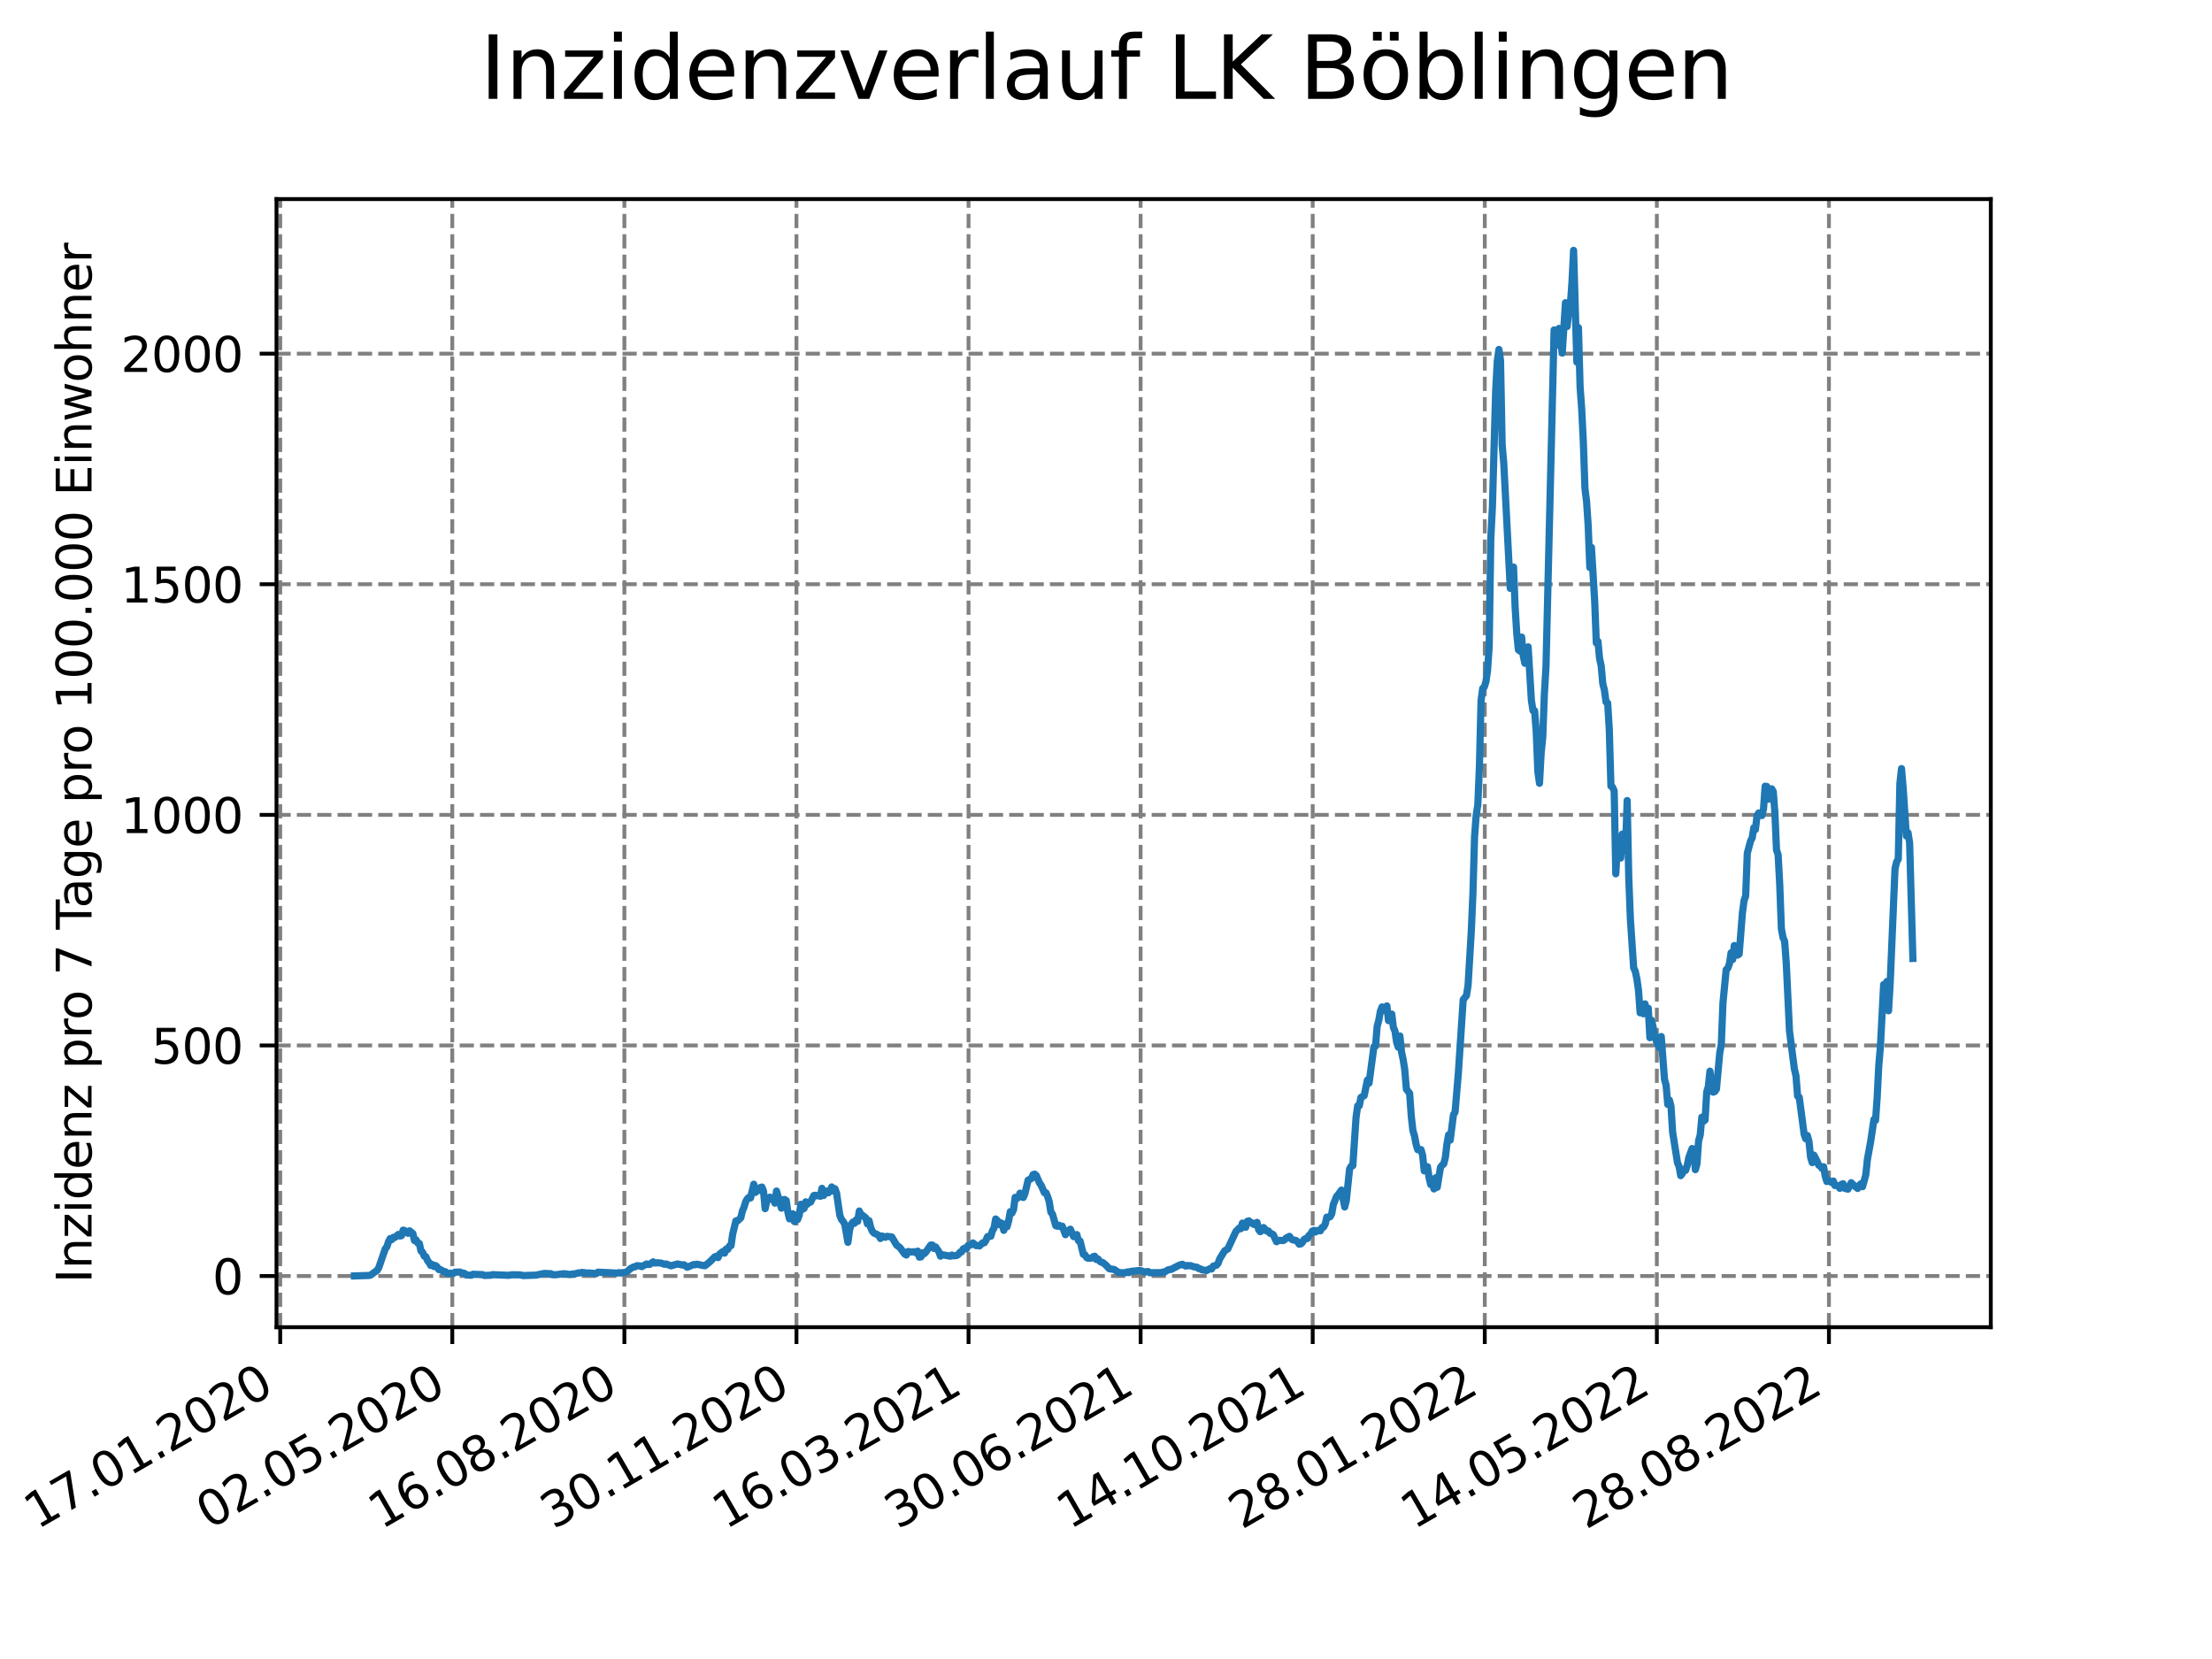 <?xml version="1.0" encoding="utf-8" standalone="no"?>
<!DOCTYPE svg PUBLIC "-//W3C//DTD SVG 1.1//EN"
  "http://www.w3.org/Graphics/SVG/1.1/DTD/svg11.dtd">
<svg xmlns:xlink="http://www.w3.org/1999/xlink" width="460.8pt" height="345.6pt" viewBox="0 0 460.8 345.6" xmlns="http://www.w3.org/2000/svg" version="1.1">
 <defs>
  <style type="text/css">*{stroke-linejoin: round; stroke-linecap: butt}</style>
 </defs>
 <g id="figure_1">
  <g id="patch_1">
   <path d="M 0 345.6 
L 460.8 345.6 
L 460.8 0 
L 0 0 
z
" style="fill: #ffffff"/>
  </g>
  <g id="axes_1">
   <g id="patch_2">
    <path d="M 57.6 276.48 
L 414.72 276.48 
L 414.72 41.472 
L 57.6 41.472 
z
" style="fill: #ffffff"/>
   </g>
   <g id="matplotlib.axis_1">
    <g id="xtick_1">
     <g id="line2d_1">
      <path d="M 58.375 276.48 
L 58.375 41.472 
" clip-path="url(#p93c8b8e166)" style="fill: none; stroke-dasharray: 2.96,1.28; stroke-dashoffset: 0; stroke: #808080; stroke-width: 0.8"/>
     </g>
     <g id="line2d_2">
      <defs>
       <path id="me9dc8cacf8" d="M 0 0 
L 0 3.5 
" style="stroke: #000000; stroke-width: 0.8"/>
      </defs>
      <g>
       <use xlink:href="#me9dc8cacf8" x="58.375" y="276.48" style="stroke: #000000; stroke-width: 0.8"/>
      </g>
     </g>
     <g id="text_1">
      <!-- 17.01.2020 -->
      <g transform="translate(7.75 318.689) rotate(-30) scale(0.1 -0.1)">
       <defs>
        <path id="DejaVuSans-31" d="M 794 531 
L 1825 531 
L 1825 4091 
L 703 3866 
L 703 4441 
L 1819 4666 
L 2450 4666 
L 2450 531 
L 3481 531 
L 3481 0 
L 794 0 
L 794 531 
z
" transform="scale(0.016)"/>
        <path id="DejaVuSans-37" d="M 525 4666 
L 3525 4666 
L 3525 4397 
L 1831 0 
L 1172 0 
L 2766 4134 
L 525 4134 
L 525 4666 
z
" transform="scale(0.016)"/>
        <path id="DejaVuSans-2e" d="M 684 794 
L 1344 794 
L 1344 0 
L 684 0 
L 684 794 
z
" transform="scale(0.016)"/>
        <path id="DejaVuSans-30" d="M 2034 4250 
Q 1547 4250 1301 3770 
Q 1056 3291 1056 2328 
Q 1056 1369 1301 889 
Q 1547 409 2034 409 
Q 2525 409 2770 889 
Q 3016 1369 3016 2328 
Q 3016 3291 2770 3770 
Q 2525 4250 2034 4250 
z
M 2034 4750 
Q 2819 4750 3233 4129 
Q 3647 3509 3647 2328 
Q 3647 1150 3233 529 
Q 2819 -91 2034 -91 
Q 1250 -91 836 529 
Q 422 1150 422 2328 
Q 422 3509 836 4129 
Q 1250 4750 2034 4750 
z
" transform="scale(0.016)"/>
        <path id="DejaVuSans-32" d="M 1228 531 
L 3431 531 
L 3431 0 
L 469 0 
L 469 531 
Q 828 903 1448 1529 
Q 2069 2156 2228 2338 
Q 2531 2678 2651 2914 
Q 2772 3150 2772 3378 
Q 2772 3750 2511 3984 
Q 2250 4219 1831 4219 
Q 1534 4219 1204 4116 
Q 875 4013 500 3803 
L 500 4441 
Q 881 4594 1212 4672 
Q 1544 4750 1819 4750 
Q 2544 4750 2975 4387 
Q 3406 4025 3406 3419 
Q 3406 3131 3298 2873 
Q 3191 2616 2906 2266 
Q 2828 2175 2409 1742 
Q 1991 1309 1228 531 
z
" transform="scale(0.016)"/>
       </defs>
       <use xlink:href="#DejaVuSans-31"/>
       <use xlink:href="#DejaVuSans-37" x="63.623"/>
       <use xlink:href="#DejaVuSans-2e" x="127.246"/>
       <use xlink:href="#DejaVuSans-30" x="159.033"/>
       <use xlink:href="#DejaVuSans-31" x="222.656"/>
       <use xlink:href="#DejaVuSans-2e" x="286.279"/>
       <use xlink:href="#DejaVuSans-32" x="318.066"/>
       <use xlink:href="#DejaVuSans-30" x="381.689"/>
       <use xlink:href="#DejaVuSans-32" x="445.312"/>
       <use xlink:href="#DejaVuSans-30" x="508.936"/>
      </g>
     </g>
    </g>
    <g id="xtick_2">
     <g id="line2d_3">
      <path d="M 94.222 276.48 
L 94.222 41.472 
" clip-path="url(#p93c8b8e166)" style="fill: none; stroke-dasharray: 2.96,1.28; stroke-dashoffset: 0; stroke: #808080; stroke-width: 0.8"/>
     </g>
     <g id="line2d_4">
      <g>
       <use xlink:href="#me9dc8cacf8" x="94.222" y="276.48" style="stroke: #000000; stroke-width: 0.8"/>
      </g>
     </g>
     <g id="text_2">
      <!-- 02.05.2020 -->
      <g transform="translate(43.597 318.689) rotate(-30) scale(0.1 -0.1)">
       <defs>
        <path id="DejaVuSans-35" d="M 691 4666 
L 3169 4666 
L 3169 4134 
L 1269 4134 
L 1269 2991 
Q 1406 3038 1543 3061 
Q 1681 3084 1819 3084 
Q 2600 3084 3056 2656 
Q 3513 2228 3513 1497 
Q 3513 744 3044 326 
Q 2575 -91 1722 -91 
Q 1428 -91 1123 -41 
Q 819 9 494 109 
L 494 744 
Q 775 591 1075 516 
Q 1375 441 1709 441 
Q 2250 441 2565 725 
Q 2881 1009 2881 1497 
Q 2881 1984 2565 2268 
Q 2250 2553 1709 2553 
Q 1456 2553 1204 2497 
Q 953 2441 691 2322 
L 691 4666 
z
" transform="scale(0.016)"/>
       </defs>
       <use xlink:href="#DejaVuSans-30"/>
       <use xlink:href="#DejaVuSans-32" x="63.623"/>
       <use xlink:href="#DejaVuSans-2e" x="127.246"/>
       <use xlink:href="#DejaVuSans-30" x="159.033"/>
       <use xlink:href="#DejaVuSans-35" x="222.656"/>
       <use xlink:href="#DejaVuSans-2e" x="286.279"/>
       <use xlink:href="#DejaVuSans-32" x="318.066"/>
       <use xlink:href="#DejaVuSans-30" x="381.689"/>
       <use xlink:href="#DejaVuSans-32" x="445.312"/>
       <use xlink:href="#DejaVuSans-30" x="508.936"/>
      </g>
     </g>
    </g>
    <g id="xtick_3">
     <g id="line2d_5">
      <path d="M 130.07 276.48 
L 130.07 41.472 
" clip-path="url(#p93c8b8e166)" style="fill: none; stroke-dasharray: 2.96,1.28; stroke-dashoffset: 0; stroke: #808080; stroke-width: 0.8"/>
     </g>
     <g id="line2d_6">
      <g>
       <use xlink:href="#me9dc8cacf8" x="130.07" y="276.48" style="stroke: #000000; stroke-width: 0.8"/>
      </g>
     </g>
     <g id="text_3">
      <!-- 16.08.2020 -->
      <g transform="translate(79.444 318.689) rotate(-30) scale(0.1 -0.1)">
       <defs>
        <path id="DejaVuSans-36" d="M 2113 2584 
Q 1688 2584 1439 2293 
Q 1191 2003 1191 1497 
Q 1191 994 1439 701 
Q 1688 409 2113 409 
Q 2538 409 2786 701 
Q 3034 994 3034 1497 
Q 3034 2003 2786 2293 
Q 2538 2584 2113 2584 
z
M 3366 4563 
L 3366 3988 
Q 3128 4100 2886 4159 
Q 2644 4219 2406 4219 
Q 1781 4219 1451 3797 
Q 1122 3375 1075 2522 
Q 1259 2794 1537 2939 
Q 1816 3084 2150 3084 
Q 2853 3084 3261 2657 
Q 3669 2231 3669 1497 
Q 3669 778 3244 343 
Q 2819 -91 2113 -91 
Q 1303 -91 875 529 
Q 447 1150 447 2328 
Q 447 3434 972 4092 
Q 1497 4750 2381 4750 
Q 2619 4750 2861 4703 
Q 3103 4656 3366 4563 
z
" transform="scale(0.016)"/>
        <path id="DejaVuSans-38" d="M 2034 2216 
Q 1584 2216 1326 1975 
Q 1069 1734 1069 1313 
Q 1069 891 1326 650 
Q 1584 409 2034 409 
Q 2484 409 2743 651 
Q 3003 894 3003 1313 
Q 3003 1734 2745 1975 
Q 2488 2216 2034 2216 
z
M 1403 2484 
Q 997 2584 770 2862 
Q 544 3141 544 3541 
Q 544 4100 942 4425 
Q 1341 4750 2034 4750 
Q 2731 4750 3128 4425 
Q 3525 4100 3525 3541 
Q 3525 3141 3298 2862 
Q 3072 2584 2669 2484 
Q 3125 2378 3379 2068 
Q 3634 1759 3634 1313 
Q 3634 634 3220 271 
Q 2806 -91 2034 -91 
Q 1263 -91 848 271 
Q 434 634 434 1313 
Q 434 1759 690 2068 
Q 947 2378 1403 2484 
z
M 1172 3481 
Q 1172 3119 1398 2916 
Q 1625 2713 2034 2713 
Q 2441 2713 2670 2916 
Q 2900 3119 2900 3481 
Q 2900 3844 2670 4047 
Q 2441 4250 2034 4250 
Q 1625 4250 1398 4047 
Q 1172 3844 1172 3481 
z
" transform="scale(0.016)"/>
       </defs>
       <use xlink:href="#DejaVuSans-31"/>
       <use xlink:href="#DejaVuSans-36" x="63.623"/>
       <use xlink:href="#DejaVuSans-2e" x="127.246"/>
       <use xlink:href="#DejaVuSans-30" x="159.033"/>
       <use xlink:href="#DejaVuSans-38" x="222.656"/>
       <use xlink:href="#DejaVuSans-2e" x="286.279"/>
       <use xlink:href="#DejaVuSans-32" x="318.066"/>
       <use xlink:href="#DejaVuSans-30" x="381.689"/>
       <use xlink:href="#DejaVuSans-32" x="445.312"/>
       <use xlink:href="#DejaVuSans-30" x="508.936"/>
      </g>
     </g>
    </g>
    <g id="xtick_4">
     <g id="line2d_7">
      <path d="M 165.917 276.48 
L 165.917 41.472 
" clip-path="url(#p93c8b8e166)" style="fill: none; stroke-dasharray: 2.96,1.28; stroke-dashoffset: 0; stroke: #808080; stroke-width: 0.8"/>
     </g>
     <g id="line2d_8">
      <g>
       <use xlink:href="#me9dc8cacf8" x="165.917" y="276.48" style="stroke: #000000; stroke-width: 0.8"/>
      </g>
     </g>
     <g id="text_4">
      <!-- 30.11.2020 -->
      <g transform="translate(115.292 318.689) rotate(-30) scale(0.1 -0.1)">
       <defs>
        <path id="DejaVuSans-33" d="M 2597 2516 
Q 3050 2419 3304 2112 
Q 3559 1806 3559 1356 
Q 3559 666 3084 287 
Q 2609 -91 1734 -91 
Q 1441 -91 1130 -33 
Q 819 25 488 141 
L 488 750 
Q 750 597 1062 519 
Q 1375 441 1716 441 
Q 2309 441 2620 675 
Q 2931 909 2931 1356 
Q 2931 1769 2642 2001 
Q 2353 2234 1838 2234 
L 1294 2234 
L 1294 2753 
L 1863 2753 
Q 2328 2753 2575 2939 
Q 2822 3125 2822 3475 
Q 2822 3834 2567 4026 
Q 2313 4219 1838 4219 
Q 1578 4219 1281 4162 
Q 984 4106 628 3988 
L 628 4550 
Q 988 4650 1302 4700 
Q 1616 4750 1894 4750 
Q 2613 4750 3031 4423 
Q 3450 4097 3450 3541 
Q 3450 3153 3228 2886 
Q 3006 2619 2597 2516 
z
" transform="scale(0.016)"/>
       </defs>
       <use xlink:href="#DejaVuSans-33"/>
       <use xlink:href="#DejaVuSans-30" x="63.623"/>
       <use xlink:href="#DejaVuSans-2e" x="127.246"/>
       <use xlink:href="#DejaVuSans-31" x="159.033"/>
       <use xlink:href="#DejaVuSans-31" x="222.656"/>
       <use xlink:href="#DejaVuSans-2e" x="286.279"/>
       <use xlink:href="#DejaVuSans-32" x="318.066"/>
       <use xlink:href="#DejaVuSans-30" x="381.689"/>
       <use xlink:href="#DejaVuSans-32" x="445.312"/>
       <use xlink:href="#DejaVuSans-30" x="508.936"/>
      </g>
     </g>
    </g>
    <g id="xtick_5">
     <g id="line2d_9">
      <path d="M 201.764 276.48 
L 201.764 41.472 
" clip-path="url(#p93c8b8e166)" style="fill: none; stroke-dasharray: 2.96,1.28; stroke-dashoffset: 0; stroke: #808080; stroke-width: 0.8"/>
     </g>
     <g id="line2d_10">
      <g>
       <use xlink:href="#me9dc8cacf8" x="201.764" y="276.48" style="stroke: #000000; stroke-width: 0.8"/>
      </g>
     </g>
     <g id="text_5">
      <!-- 16.03.2021 -->
      <g transform="translate(151.139 318.689) rotate(-30) scale(0.1 -0.1)">
       <use xlink:href="#DejaVuSans-31"/>
       <use xlink:href="#DejaVuSans-36" x="63.623"/>
       <use xlink:href="#DejaVuSans-2e" x="127.246"/>
       <use xlink:href="#DejaVuSans-30" x="159.033"/>
       <use xlink:href="#DejaVuSans-33" x="222.656"/>
       <use xlink:href="#DejaVuSans-2e" x="286.279"/>
       <use xlink:href="#DejaVuSans-32" x="318.066"/>
       <use xlink:href="#DejaVuSans-30" x="381.689"/>
       <use xlink:href="#DejaVuSans-32" x="445.312"/>
       <use xlink:href="#DejaVuSans-31" x="508.936"/>
      </g>
     </g>
    </g>
    <g id="xtick_6">
     <g id="line2d_11">
      <path d="M 237.611 276.48 
L 237.611 41.472 
" clip-path="url(#p93c8b8e166)" style="fill: none; stroke-dasharray: 2.96,1.28; stroke-dashoffset: 0; stroke: #808080; stroke-width: 0.8"/>
     </g>
     <g id="line2d_12">
      <g>
       <use xlink:href="#me9dc8cacf8" x="237.611" y="276.48" style="stroke: #000000; stroke-width: 0.8"/>
      </g>
     </g>
     <g id="text_6">
      <!-- 30.06.2021 -->
      <g transform="translate(186.986 318.689) rotate(-30) scale(0.1 -0.1)">
       <use xlink:href="#DejaVuSans-33"/>
       <use xlink:href="#DejaVuSans-30" x="63.623"/>
       <use xlink:href="#DejaVuSans-2e" x="127.246"/>
       <use xlink:href="#DejaVuSans-30" x="159.033"/>
       <use xlink:href="#DejaVuSans-36" x="222.656"/>
       <use xlink:href="#DejaVuSans-2e" x="286.279"/>
       <use xlink:href="#DejaVuSans-32" x="318.066"/>
       <use xlink:href="#DejaVuSans-30" x="381.689"/>
       <use xlink:href="#DejaVuSans-32" x="445.312"/>
       <use xlink:href="#DejaVuSans-31" x="508.936"/>
      </g>
     </g>
    </g>
    <g id="xtick_7">
     <g id="line2d_13">
      <path d="M 273.459 276.48 
L 273.459 41.472 
" clip-path="url(#p93c8b8e166)" style="fill: none; stroke-dasharray: 2.96,1.28; stroke-dashoffset: 0; stroke: #808080; stroke-width: 0.8"/>
     </g>
     <g id="line2d_14">
      <g>
       <use xlink:href="#me9dc8cacf8" x="273.459" y="276.48" style="stroke: #000000; stroke-width: 0.8"/>
      </g>
     </g>
     <g id="text_7">
      <!-- 14.10.2021 -->
      <g transform="translate(222.833 318.689) rotate(-30) scale(0.1 -0.1)">
       <defs>
        <path id="DejaVuSans-34" d="M 2419 4116 
L 825 1625 
L 2419 1625 
L 2419 4116 
z
M 2253 4666 
L 3047 4666 
L 3047 1625 
L 3713 1625 
L 3713 1100 
L 3047 1100 
L 3047 0 
L 2419 0 
L 2419 1100 
L 313 1100 
L 313 1709 
L 2253 4666 
z
" transform="scale(0.016)"/>
       </defs>
       <use xlink:href="#DejaVuSans-31"/>
       <use xlink:href="#DejaVuSans-34" x="63.623"/>
       <use xlink:href="#DejaVuSans-2e" x="127.246"/>
       <use xlink:href="#DejaVuSans-31" x="159.033"/>
       <use xlink:href="#DejaVuSans-30" x="222.656"/>
       <use xlink:href="#DejaVuSans-2e" x="286.279"/>
       <use xlink:href="#DejaVuSans-32" x="318.066"/>
       <use xlink:href="#DejaVuSans-30" x="381.689"/>
       <use xlink:href="#DejaVuSans-32" x="445.312"/>
       <use xlink:href="#DejaVuSans-31" x="508.936"/>
      </g>
     </g>
    </g>
    <g id="xtick_8">
     <g id="line2d_15">
      <path d="M 309.306 276.48 
L 309.306 41.472 
" clip-path="url(#p93c8b8e166)" style="fill: none; stroke-dasharray: 2.96,1.28; stroke-dashoffset: 0; stroke: #808080; stroke-width: 0.8"/>
     </g>
     <g id="line2d_16">
      <g>
       <use xlink:href="#me9dc8cacf8" x="309.306" y="276.48" style="stroke: #000000; stroke-width: 0.8"/>
      </g>
     </g>
     <g id="text_8">
      <!-- 28.01.2022 -->
      <g transform="translate(258.681 318.689) rotate(-30) scale(0.1 -0.1)">
       <use xlink:href="#DejaVuSans-32"/>
       <use xlink:href="#DejaVuSans-38" x="63.623"/>
       <use xlink:href="#DejaVuSans-2e" x="127.246"/>
       <use xlink:href="#DejaVuSans-30" x="159.033"/>
       <use xlink:href="#DejaVuSans-31" x="222.656"/>
       <use xlink:href="#DejaVuSans-2e" x="286.279"/>
       <use xlink:href="#DejaVuSans-32" x="318.066"/>
       <use xlink:href="#DejaVuSans-30" x="381.689"/>
       <use xlink:href="#DejaVuSans-32" x="445.312"/>
       <use xlink:href="#DejaVuSans-32" x="508.936"/>
      </g>
     </g>
    </g>
    <g id="xtick_9">
     <g id="line2d_17">
      <path d="M 345.153 276.48 
L 345.153 41.472 
" clip-path="url(#p93c8b8e166)" style="fill: none; stroke-dasharray: 2.96,1.28; stroke-dashoffset: 0; stroke: #808080; stroke-width: 0.8"/>
     </g>
     <g id="line2d_18">
      <g>
       <use xlink:href="#me9dc8cacf8" x="345.153" y="276.48" style="stroke: #000000; stroke-width: 0.8"/>
      </g>
     </g>
     <g id="text_9">
      <!-- 14.05.2022 -->
      <g transform="translate(294.528 318.689) rotate(-30) scale(0.1 -0.1)">
       <use xlink:href="#DejaVuSans-31"/>
       <use xlink:href="#DejaVuSans-34" x="63.623"/>
       <use xlink:href="#DejaVuSans-2e" x="127.246"/>
       <use xlink:href="#DejaVuSans-30" x="159.033"/>
       <use xlink:href="#DejaVuSans-35" x="222.656"/>
       <use xlink:href="#DejaVuSans-2e" x="286.279"/>
       <use xlink:href="#DejaVuSans-32" x="318.066"/>
       <use xlink:href="#DejaVuSans-30" x="381.689"/>
       <use xlink:href="#DejaVuSans-32" x="445.312"/>
       <use xlink:href="#DejaVuSans-32" x="508.936"/>
      </g>
     </g>
    </g>
    <g id="xtick_10">
     <g id="line2d_19">
      <path d="M 381 276.48 
L 381 41.472 
" clip-path="url(#p93c8b8e166)" style="fill: none; stroke-dasharray: 2.96,1.28; stroke-dashoffset: 0; stroke: #808080; stroke-width: 0.8"/>
     </g>
     <g id="line2d_20">
      <g>
       <use xlink:href="#me9dc8cacf8" x="381" y="276.48" style="stroke: #000000; stroke-width: 0.8"/>
      </g>
     </g>
     <g id="text_10">
      <!-- 28.08.2022 -->
      <g transform="translate(330.375 318.689) rotate(-30) scale(0.1 -0.1)">
       <use xlink:href="#DejaVuSans-32"/>
       <use xlink:href="#DejaVuSans-38" x="63.623"/>
       <use xlink:href="#DejaVuSans-2e" x="127.246"/>
       <use xlink:href="#DejaVuSans-30" x="159.033"/>
       <use xlink:href="#DejaVuSans-38" x="222.656"/>
       <use xlink:href="#DejaVuSans-2e" x="286.279"/>
       <use xlink:href="#DejaVuSans-32" x="318.066"/>
       <use xlink:href="#DejaVuSans-30" x="381.689"/>
       <use xlink:href="#DejaVuSans-32" x="445.312"/>
       <use xlink:href="#DejaVuSans-32" x="508.936"/>
      </g>
     </g>
    </g>
   </g>
   <g id="matplotlib.axis_2">
    <g id="ytick_1">
     <g id="line2d_21">
      <path d="M 57.6 265.822 
L 414.72 265.822 
" clip-path="url(#p93c8b8e166)" style="fill: none; stroke-dasharray: 2.96,1.28; stroke-dashoffset: 0; stroke: #808080; stroke-width: 0.8"/>
     </g>
     <g id="line2d_22">
      <defs>
       <path id="m5e0ed8d95a" d="M 0 0 
L -3.5 0 
" style="stroke: #000000; stroke-width: 0.8"/>
      </defs>
      <g>
       <use xlink:href="#m5e0ed8d95a" x="57.6" y="265.822" style="stroke: #000000; stroke-width: 0.8"/>
      </g>
     </g>
     <g id="text_11">
      <!-- 0 -->
      <g transform="translate(44.237 269.621) scale(0.1 -0.1)">
       <use xlink:href="#DejaVuSans-30"/>
      </g>
     </g>
    </g>
    <g id="ytick_2">
     <g id="line2d_23">
      <path d="M 57.6 217.785 
L 414.72 217.785 
" clip-path="url(#p93c8b8e166)" style="fill: none; stroke-dasharray: 2.96,1.28; stroke-dashoffset: 0; stroke: #808080; stroke-width: 0.8"/>
     </g>
     <g id="line2d_24">
      <g>
       <use xlink:href="#m5e0ed8d95a" x="57.6" y="217.785" style="stroke: #000000; stroke-width: 0.8"/>
      </g>
     </g>
     <g id="text_12">
      <!-- 500 -->
      <g transform="translate(31.512 221.584) scale(0.1 -0.1)">
       <use xlink:href="#DejaVuSans-35"/>
       <use xlink:href="#DejaVuSans-30" x="63.623"/>
       <use xlink:href="#DejaVuSans-30" x="127.246"/>
      </g>
     </g>
    </g>
    <g id="ytick_3">
     <g id="line2d_25">
      <path d="M 57.6 169.748 
L 414.72 169.748 
" clip-path="url(#p93c8b8e166)" style="fill: none; stroke-dasharray: 2.96,1.28; stroke-dashoffset: 0; stroke: #808080; stroke-width: 0.8"/>
     </g>
     <g id="line2d_26">
      <g>
       <use xlink:href="#m5e0ed8d95a" x="57.6" y="169.748" style="stroke: #000000; stroke-width: 0.8"/>
      </g>
     </g>
     <g id="text_13">
      <!-- 1000 -->
      <g transform="translate(25.15 173.547) scale(0.1 -0.1)">
       <use xlink:href="#DejaVuSans-31"/>
       <use xlink:href="#DejaVuSans-30" x="63.623"/>
       <use xlink:href="#DejaVuSans-30" x="127.246"/>
       <use xlink:href="#DejaVuSans-30" x="190.869"/>
      </g>
     </g>
    </g>
    <g id="ytick_4">
     <g id="line2d_27">
      <path d="M 57.6 121.711 
L 414.72 121.711 
" clip-path="url(#p93c8b8e166)" style="fill: none; stroke-dasharray: 2.96,1.28; stroke-dashoffset: 0; stroke: #808080; stroke-width: 0.8"/>
     </g>
     <g id="line2d_28">
      <g>
       <use xlink:href="#m5e0ed8d95a" x="57.6" y="121.711" style="stroke: #000000; stroke-width: 0.8"/>
      </g>
     </g>
     <g id="text_14">
      <!-- 1500 -->
      <g transform="translate(25.15 125.51) scale(0.1 -0.1)">
       <use xlink:href="#DejaVuSans-31"/>
       <use xlink:href="#DejaVuSans-35" x="63.623"/>
       <use xlink:href="#DejaVuSans-30" x="127.246"/>
       <use xlink:href="#DejaVuSans-30" x="190.869"/>
      </g>
     </g>
    </g>
    <g id="ytick_5">
     <g id="line2d_29">
      <path d="M 57.6 73.674 
L 414.72 73.674 
" clip-path="url(#p93c8b8e166)" style="fill: none; stroke-dasharray: 2.96,1.28; stroke-dashoffset: 0; stroke: #808080; stroke-width: 0.8"/>
     </g>
     <g id="line2d_30">
      <g>
       <use xlink:href="#m5e0ed8d95a" x="57.6" y="73.674" style="stroke: #000000; stroke-width: 0.8"/>
      </g>
     </g>
     <g id="text_15">
      <!-- 2000 -->
      <g transform="translate(25.15 77.473) scale(0.1 -0.1)">
       <use xlink:href="#DejaVuSans-32"/>
       <use xlink:href="#DejaVuSans-30" x="63.623"/>
       <use xlink:href="#DejaVuSans-30" x="127.246"/>
       <use xlink:href="#DejaVuSans-30" x="190.869"/>
      </g>
     </g>
    </g>
    <g id="text_16">
     <!-- Inzidenz pro 7 Tage pro 100.000 Einwohner -->
     <g transform="translate(19.07 267.301) rotate(-90) scale(0.1 -0.1)">
      <defs>
       <path id="DejaVuSans-49" d="M 628 4666 
L 1259 4666 
L 1259 0 
L 628 0 
L 628 4666 
z
" transform="scale(0.016)"/>
       <path id="DejaVuSans-6e" d="M 3513 2113 
L 3513 0 
L 2938 0 
L 2938 2094 
Q 2938 2591 2744 2837 
Q 2550 3084 2163 3084 
Q 1697 3084 1428 2787 
Q 1159 2491 1159 1978 
L 1159 0 
L 581 0 
L 581 3500 
L 1159 3500 
L 1159 2956 
Q 1366 3272 1645 3428 
Q 1925 3584 2291 3584 
Q 2894 3584 3203 3211 
Q 3513 2838 3513 2113 
z
" transform="scale(0.016)"/>
       <path id="DejaVuSans-7a" d="M 353 3500 
L 3084 3500 
L 3084 2975 
L 922 459 
L 3084 459 
L 3084 0 
L 275 0 
L 275 525 
L 2438 3041 
L 353 3041 
L 353 3500 
z
" transform="scale(0.016)"/>
       <path id="DejaVuSans-69" d="M 603 3500 
L 1178 3500 
L 1178 0 
L 603 0 
L 603 3500 
z
M 603 4863 
L 1178 4863 
L 1178 4134 
L 603 4134 
L 603 4863 
z
" transform="scale(0.016)"/>
       <path id="DejaVuSans-64" d="M 2906 2969 
L 2906 4863 
L 3481 4863 
L 3481 0 
L 2906 0 
L 2906 525 
Q 2725 213 2448 61 
Q 2172 -91 1784 -91 
Q 1150 -91 751 415 
Q 353 922 353 1747 
Q 353 2572 751 3078 
Q 1150 3584 1784 3584 
Q 2172 3584 2448 3432 
Q 2725 3281 2906 2969 
z
M 947 1747 
Q 947 1113 1208 752 
Q 1469 391 1925 391 
Q 2381 391 2643 752 
Q 2906 1113 2906 1747 
Q 2906 2381 2643 2742 
Q 2381 3103 1925 3103 
Q 1469 3103 1208 2742 
Q 947 2381 947 1747 
z
" transform="scale(0.016)"/>
       <path id="DejaVuSans-65" d="M 3597 1894 
L 3597 1613 
L 953 1613 
Q 991 1019 1311 708 
Q 1631 397 2203 397 
Q 2534 397 2845 478 
Q 3156 559 3463 722 
L 3463 178 
Q 3153 47 2828 -22 
Q 2503 -91 2169 -91 
Q 1331 -91 842 396 
Q 353 884 353 1716 
Q 353 2575 817 3079 
Q 1281 3584 2069 3584 
Q 2775 3584 3186 3129 
Q 3597 2675 3597 1894 
z
M 3022 2063 
Q 3016 2534 2758 2815 
Q 2500 3097 2075 3097 
Q 1594 3097 1305 2825 
Q 1016 2553 972 2059 
L 3022 2063 
z
" transform="scale(0.016)"/>
       <path id="DejaVuSans-20" transform="scale(0.016)"/>
       <path id="DejaVuSans-70" d="M 1159 525 
L 1159 -1331 
L 581 -1331 
L 581 3500 
L 1159 3500 
L 1159 2969 
Q 1341 3281 1617 3432 
Q 1894 3584 2278 3584 
Q 2916 3584 3314 3078 
Q 3713 2572 3713 1747 
Q 3713 922 3314 415 
Q 2916 -91 2278 -91 
Q 1894 -91 1617 61 
Q 1341 213 1159 525 
z
M 3116 1747 
Q 3116 2381 2855 2742 
Q 2594 3103 2138 3103 
Q 1681 3103 1420 2742 
Q 1159 2381 1159 1747 
Q 1159 1113 1420 752 
Q 1681 391 2138 391 
Q 2594 391 2855 752 
Q 3116 1113 3116 1747 
z
" transform="scale(0.016)"/>
       <path id="DejaVuSans-72" d="M 2631 2963 
Q 2534 3019 2420 3045 
Q 2306 3072 2169 3072 
Q 1681 3072 1420 2755 
Q 1159 2438 1159 1844 
L 1159 0 
L 581 0 
L 581 3500 
L 1159 3500 
L 1159 2956 
Q 1341 3275 1631 3429 
Q 1922 3584 2338 3584 
Q 2397 3584 2469 3576 
Q 2541 3569 2628 3553 
L 2631 2963 
z
" transform="scale(0.016)"/>
       <path id="DejaVuSans-6f" d="M 1959 3097 
Q 1497 3097 1228 2736 
Q 959 2375 959 1747 
Q 959 1119 1226 758 
Q 1494 397 1959 397 
Q 2419 397 2687 759 
Q 2956 1122 2956 1747 
Q 2956 2369 2687 2733 
Q 2419 3097 1959 3097 
z
M 1959 3584 
Q 2709 3584 3137 3096 
Q 3566 2609 3566 1747 
Q 3566 888 3137 398 
Q 2709 -91 1959 -91 
Q 1206 -91 779 398 
Q 353 888 353 1747 
Q 353 2609 779 3096 
Q 1206 3584 1959 3584 
z
" transform="scale(0.016)"/>
       <path id="DejaVuSans-54" d="M -19 4666 
L 3928 4666 
L 3928 4134 
L 2272 4134 
L 2272 0 
L 1638 0 
L 1638 4134 
L -19 4134 
L -19 4666 
z
" transform="scale(0.016)"/>
       <path id="DejaVuSans-61" d="M 2194 1759 
Q 1497 1759 1228 1600 
Q 959 1441 959 1056 
Q 959 750 1161 570 
Q 1363 391 1709 391 
Q 2188 391 2477 730 
Q 2766 1069 2766 1631 
L 2766 1759 
L 2194 1759 
z
M 3341 1997 
L 3341 0 
L 2766 0 
L 2766 531 
Q 2569 213 2275 61 
Q 1981 -91 1556 -91 
Q 1019 -91 701 211 
Q 384 513 384 1019 
Q 384 1609 779 1909 
Q 1175 2209 1959 2209 
L 2766 2209 
L 2766 2266 
Q 2766 2663 2505 2880 
Q 2244 3097 1772 3097 
Q 1472 3097 1187 3025 
Q 903 2953 641 2809 
L 641 3341 
Q 956 3463 1253 3523 
Q 1550 3584 1831 3584 
Q 2591 3584 2966 3190 
Q 3341 2797 3341 1997 
z
" transform="scale(0.016)"/>
       <path id="DejaVuSans-67" d="M 2906 1791 
Q 2906 2416 2648 2759 
Q 2391 3103 1925 3103 
Q 1463 3103 1205 2759 
Q 947 2416 947 1791 
Q 947 1169 1205 825 
Q 1463 481 1925 481 
Q 2391 481 2648 825 
Q 2906 1169 2906 1791 
z
M 3481 434 
Q 3481 -459 3084 -895 
Q 2688 -1331 1869 -1331 
Q 1566 -1331 1297 -1286 
Q 1028 -1241 775 -1147 
L 775 -588 
Q 1028 -725 1275 -790 
Q 1522 -856 1778 -856 
Q 2344 -856 2625 -561 
Q 2906 -266 2906 331 
L 2906 616 
Q 2728 306 2450 153 
Q 2172 0 1784 0 
Q 1141 0 747 490 
Q 353 981 353 1791 
Q 353 2603 747 3093 
Q 1141 3584 1784 3584 
Q 2172 3584 2450 3431 
Q 2728 3278 2906 2969 
L 2906 3500 
L 3481 3500 
L 3481 434 
z
" transform="scale(0.016)"/>
       <path id="DejaVuSans-45" d="M 628 4666 
L 3578 4666 
L 3578 4134 
L 1259 4134 
L 1259 2753 
L 3481 2753 
L 3481 2222 
L 1259 2222 
L 1259 531 
L 3634 531 
L 3634 0 
L 628 0 
L 628 4666 
z
" transform="scale(0.016)"/>
       <path id="DejaVuSans-77" d="M 269 3500 
L 844 3500 
L 1563 769 
L 2278 3500 
L 2956 3500 
L 3675 769 
L 4391 3500 
L 4966 3500 
L 4050 0 
L 3372 0 
L 2619 2869 
L 1863 0 
L 1184 0 
L 269 3500 
z
" transform="scale(0.016)"/>
       <path id="DejaVuSans-68" d="M 3513 2113 
L 3513 0 
L 2938 0 
L 2938 2094 
Q 2938 2591 2744 2837 
Q 2550 3084 2163 3084 
Q 1697 3084 1428 2787 
Q 1159 2491 1159 1978 
L 1159 0 
L 581 0 
L 581 4863 
L 1159 4863 
L 1159 2956 
Q 1366 3272 1645 3428 
Q 1925 3584 2291 3584 
Q 2894 3584 3203 3211 
Q 3513 2838 3513 2113 
z
" transform="scale(0.016)"/>
      </defs>
      <use xlink:href="#DejaVuSans-49"/>
      <use xlink:href="#DejaVuSans-6e" x="29.492"/>
      <use xlink:href="#DejaVuSans-7a" x="92.871"/>
      <use xlink:href="#DejaVuSans-69" x="145.361"/>
      <use xlink:href="#DejaVuSans-64" x="173.145"/>
      <use xlink:href="#DejaVuSans-65" x="236.621"/>
      <use xlink:href="#DejaVuSans-6e" x="298.145"/>
      <use xlink:href="#DejaVuSans-7a" x="361.523"/>
      <use xlink:href="#DejaVuSans-20" x="414.014"/>
      <use xlink:href="#DejaVuSans-70" x="445.801"/>
      <use xlink:href="#DejaVuSans-72" x="509.277"/>
      <use xlink:href="#DejaVuSans-6f" x="548.141"/>
      <use xlink:href="#DejaVuSans-20" x="609.322"/>
      <use xlink:href="#DejaVuSans-37" x="641.109"/>
      <use xlink:href="#DejaVuSans-20" x="704.732"/>
      <use xlink:href="#DejaVuSans-54" x="736.52"/>
      <use xlink:href="#DejaVuSans-61" x="781.104"/>
      <use xlink:href="#DejaVuSans-67" x="842.383"/>
      <use xlink:href="#DejaVuSans-65" x="905.859"/>
      <use xlink:href="#DejaVuSans-20" x="967.383"/>
      <use xlink:href="#DejaVuSans-70" x="999.17"/>
      <use xlink:href="#DejaVuSans-72" x="1062.646"/>
      <use xlink:href="#DejaVuSans-6f" x="1101.51"/>
      <use xlink:href="#DejaVuSans-20" x="1162.691"/>
      <use xlink:href="#DejaVuSans-31" x="1194.479"/>
      <use xlink:href="#DejaVuSans-30" x="1258.102"/>
      <use xlink:href="#DejaVuSans-30" x="1321.725"/>
      <use xlink:href="#DejaVuSans-2e" x="1385.348"/>
      <use xlink:href="#DejaVuSans-30" x="1417.135"/>
      <use xlink:href="#DejaVuSans-30" x="1480.758"/>
      <use xlink:href="#DejaVuSans-30" x="1544.381"/>
      <use xlink:href="#DejaVuSans-20" x="1608.004"/>
      <use xlink:href="#DejaVuSans-45" x="1639.791"/>
      <use xlink:href="#DejaVuSans-69" x="1702.975"/>
      <use xlink:href="#DejaVuSans-6e" x="1730.758"/>
      <use xlink:href="#DejaVuSans-77" x="1794.137"/>
      <use xlink:href="#DejaVuSans-6f" x="1875.924"/>
      <use xlink:href="#DejaVuSans-68" x="1937.105"/>
      <use xlink:href="#DejaVuSans-6e" x="2000.484"/>
      <use xlink:href="#DejaVuSans-65" x="2063.863"/>
      <use xlink:href="#DejaVuSans-72" x="2125.387"/>
     </g>
    </g>
   </g>
   <g id="line2d_31">
    <path d="M 73.833 265.798 
L 76.876 265.7 
L 77.215 265.627 
L 78.229 264.868 
L 78.567 264.648 
L 78.905 264.086 
L 80.258 260.148 
L 80.596 259.732 
L 80.935 258.68 
L 81.273 258.02 
L 81.611 258.24 
L 81.949 257.751 
L 82.287 257.775 
L 82.964 257.164 
L 83.302 257.482 
L 83.64 257.409 
L 83.978 256.259 
L 84.316 256.357 
L 84.993 256.919 
L 85.331 256.406 
L 86.007 256.968 
L 86.345 258.436 
L 86.684 258.289 
L 87.022 258.949 
L 87.36 259.047 
L 87.698 260.588 
L 88.036 260.882 
L 88.375 261.664 
L 88.713 261.787 
L 89.051 262.594 
L 89.389 263.01 
L 89.727 263.621 
L 90.065 263.425 
L 90.404 263.841 
L 90.742 263.645 
L 91.08 263.939 
L 91.418 264.477 
L 91.756 264.477 
L 92.433 264.893 
L 92.771 264.917 
L 93.109 265.26 
L 93.447 265.309 
L 93.785 265.211 
L 94.124 265.333 
L 94.462 265.26 
L 94.8 265.015 
L 95.815 264.991 
L 96.153 265.186 
L 96.491 265.186 
L 96.829 265.309 
L 97.167 265.602 
L 98.182 265.651 
L 98.52 265.455 
L 100.549 265.529 
L 100.887 265.7 
L 102.24 265.651 
L 102.578 265.529 
L 105.96 265.676 
L 106.636 265.553 
L 108.327 265.578 
L 109.004 265.724 
L 111.709 265.627 
L 112.724 265.406 
L 113.4 265.284 
L 114.753 265.333 
L 115.091 265.529 
L 115.767 265.553 
L 117.458 265.333 
L 118.811 265.504 
L 119.149 265.406 
L 119.825 265.358 
L 120.502 265.162 
L 120.84 265.186 
L 121.178 265.064 
L 122.193 265.186 
L 122.869 265.186 
L 123.884 265.284 
L 124.222 265.309 
L 124.56 265.015 
L 128.618 265.211 
L 128.956 265.113 
L 129.295 265.211 
L 129.633 265.113 
L 130.309 265.064 
L 130.647 264.893 
L 131.324 264.281 
L 132 263.915 
L 132.338 263.89 
L 132.676 263.67 
L 133.353 263.719 
L 133.691 263.866 
L 134.705 263.303 
L 135.044 263.425 
L 135.382 263.376 
L 136.058 262.863 
L 136.396 263.107 
L 137.073 263.058 
L 137.749 263.132 
L 138.425 263.376 
L 138.764 263.303 
L 139.778 263.694 
L 141.131 263.303 
L 141.807 263.45 
L 142.145 263.523 
L 142.484 263.474 
L 143.16 263.988 
L 144.513 263.425 
L 144.851 263.474 
L 145.189 263.352 
L 146.542 263.645 
L 146.88 263.67 
L 147.895 262.838 
L 148.909 261.811 
L 149.247 261.713 
L 149.585 261.982 
L 149.924 261.224 
L 150.6 260.71 
L 150.938 261.053 
L 151.276 260.197 
L 151.615 260.27 
L 151.953 259.585 
L 152.291 259.488 
L 152.629 257.091 
L 153.305 254.327 
L 153.644 254.327 
L 154.32 253.691 
L 154.658 252.272 
L 154.996 251.465 
L 155.335 250.34 
L 155.673 249.753 
L 156.011 249.435 
L 156.349 249.557 
L 157.025 246.696 
L 157.364 248.408 
L 157.702 248.09 
L 158.04 247.992 
L 158.378 247.381 
L 158.716 247.283 
L 159.055 248.139 
L 159.393 251.783 
L 159.731 250.267 
L 160.069 249.631 
L 160.407 249.386 
L 160.745 249.851 
L 161.084 249.704 
L 161.422 250.634 
L 161.76 248.114 
L 162.775 251.685 
L 163.113 249.924 
L 163.451 249.875 
L 163.789 250.096 
L 164.127 252.517 
L 164.465 253.911 
L 164.804 253.691 
L 165.142 252.859 
L 165.48 254.474 
L 165.818 254.107 
L 166.156 254.058 
L 166.495 253.153 
L 166.833 250.878 
L 167.171 251.93 
L 167.509 251.734 
L 167.847 250.365 
L 168.185 250.854 
L 168.524 250.487 
L 168.862 250.414 
L 169.538 249.044 
L 169.876 248.995 
L 170.215 249.117 
L 170.553 248.995 
L 170.891 249.215 
L 171.229 247.552 
L 171.567 249.044 
L 172.244 248.114 
L 172.582 248.481 
L 172.92 248.066 
L 173.258 247.258 
L 173.596 248.114 
L 173.935 247.625 
L 174.273 248.555 
L 174.949 253.177 
L 175.287 254.033 
L 175.625 254.425 
L 175.964 254.987 
L 176.64 258.803 
L 176.978 256.21 
L 177.316 255.085 
L 177.655 254.596 
L 177.993 254.84 
L 178.331 254.131 
L 178.669 254.425 
L 179.007 252.272 
L 179.345 253.031 
L 179.684 253.177 
L 180.36 253.715 
L 180.698 254.963 
L 181.036 254.278 
L 181.375 255.697 
L 181.713 256.479 
L 182.051 256.871 
L 182.727 257.164 
L 183.065 257.384 
L 183.404 257.996 
L 183.742 257.482 
L 184.418 257.751 
L 184.756 257.555 
L 185.771 257.678 
L 186.785 259.39 
L 187.462 259.879 
L 188.476 261.249 
L 188.815 261.444 
L 189.153 260.71 
L 189.829 260.808 
L 190.505 260.759 
L 190.844 261.004 
L 191.182 260.637 
L 191.52 261.884 
L 191.858 261.836 
L 192.196 260.98 
L 192.535 261.175 
L 192.873 260.833 
L 193.549 259.854 
L 193.887 259.365 
L 194.225 259.365 
L 194.564 260.075 
L 194.902 259.757 
L 195.578 260.735 
L 195.916 261.689 
L 196.255 261.371 
L 197.945 261.689 
L 198.284 261.444 
L 198.622 261.615 
L 199.298 261.542 
L 199.636 261.322 
L 199.975 260.882 
L 200.313 260.784 
L 200.651 260.172 
L 200.989 260.001 
L 201.327 260.148 
L 201.665 259.463 
L 202.342 259.292 
L 202.68 258.925 
L 203.356 259.488 
L 203.695 259.463 
L 204.033 259.561 
L 204.709 258.901 
L 205.047 258.901 
L 205.385 258.387 
L 205.724 257.604 
L 206.062 257.506 
L 206.4 257.531 
L 206.738 256.406 
L 207.076 255.819 
L 207.415 253.936 
L 207.753 254.229 
L 208.091 255.11 
L 208.429 254.718 
L 208.767 254.889 
L 209.105 256.308 
L 209.444 254.987 
L 209.782 255.55 
L 210.12 254.302 
L 210.458 252.419 
L 210.796 252.713 
L 211.135 252.003 
L 211.473 249.435 
L 211.811 249.68 
L 212.149 249.46 
L 212.487 248.555 
L 212.825 249.288 
L 213.164 249.46 
L 213.502 248.677 
L 214.178 245.84 
L 214.855 245.522 
L 215.193 244.715 
L 215.531 244.592 
L 215.869 244.861 
L 216.545 246.427 
L 216.884 246.892 
L 217.56 248.457 
L 217.898 248.481 
L 218.236 249.264 
L 218.575 250.34 
L 218.913 252.517 
L 219.251 252.908 
L 219.927 255.33 
L 220.265 255.452 
L 220.604 255.232 
L 220.942 255.525 
L 221.28 255.427 
L 221.956 257.213 
L 222.295 256.406 
L 222.633 256.332 
L 222.971 256.063 
L 223.647 257.604 
L 223.985 257.58 
L 224.324 257.188 
L 224.662 258.46 
L 225 258.534 
L 225.676 261.297 
L 226.015 261.395 
L 226.353 261.958 
L 226.691 262.129 
L 227.367 262.08 
L 227.705 261.811 
L 228.044 261.689 
L 228.382 262.374 
L 228.72 262.251 
L 229.058 262.692 
L 229.396 262.936 
L 229.735 263.01 
L 230.411 263.572 
L 231.087 264.306 
L 232.102 264.453 
L 232.778 264.917 
L 233.116 265.113 
L 234.469 265.137 
L 234.807 264.966 
L 235.145 265.113 
L 235.484 264.868 
L 237.513 264.648 
L 238.527 265.015 
L 238.865 264.893 
L 239.204 264.893 
L 239.542 265.137 
L 241.909 265.113 
L 242.247 264.991 
L 242.585 264.991 
L 243.262 264.575 
L 243.6 264.453 
L 243.938 264.453 
L 245.629 263.572 
L 246.305 263.376 
L 246.982 263.743 
L 247.32 263.621 
L 247.658 263.694 
L 247.996 263.645 
L 248.673 263.89 
L 249.349 263.988 
L 249.687 264.257 
L 250.025 264.306 
L 250.364 264.526 
L 251.378 264.673 
L 252.055 264.281 
L 252.393 264.355 
L 252.731 263.768 
L 253.407 263.572 
L 253.745 263.181 
L 254.084 262.251 
L 255.098 260.588 
L 255.775 260.172 
L 257.465 256.528 
L 258.142 255.843 
L 258.48 255.966 
L 258.818 254.792 
L 259.156 255.379 
L 259.495 255.672 
L 259.833 254.425 
L 260.171 254.327 
L 260.509 254.718 
L 260.847 254.743 
L 261.185 255.061 
L 261.524 255.134 
L 261.862 254.645 
L 262.2 256.161 
L 262.538 256.577 
L 262.876 256.332 
L 263.215 255.721 
L 263.891 256.455 
L 264.229 256.43 
L 264.567 256.919 
L 264.905 256.993 
L 265.244 257.213 
L 265.92 258.68 
L 266.258 258.46 
L 266.596 258.387 
L 267.273 258.436 
L 267.611 258.265 
L 267.949 257.898 
L 268.625 257.555 
L 268.964 258.069 
L 269.302 258.289 
L 269.978 258.411 
L 270.316 258.68 
L 270.655 259.194 
L 270.993 259.121 
L 271.331 258.803 
L 271.669 258.216 
L 272.007 257.996 
L 272.345 258.02 
L 272.684 257.36 
L 273.022 257.091 
L 273.36 256.479 
L 273.698 256.308 
L 274.036 256.65 
L 274.375 256.332 
L 275.051 256.406 
L 275.389 255.721 
L 275.727 255.623 
L 276.065 254.987 
L 276.404 253.544 
L 276.742 253.593 
L 277.08 253.471 
L 277.418 252.884 
L 277.756 250.927 
L 278.433 249.24 
L 278.771 248.873 
L 279.447 247.919 
L 280.124 251.441 
L 280.462 250.096 
L 281.138 243.541 
L 281.476 242.929 
L 281.815 242.831 
L 282.491 232.779 
L 282.829 230.358 
L 283.167 230.358 
L 283.505 228.621 
L 284.182 228.254 
L 284.858 224.977 
L 285.196 225.637 
L 286.211 218.055 
L 286.549 217.933 
L 286.887 213.799 
L 287.225 212.552 
L 287.564 210.644 
L 287.902 209.764 
L 288.578 210.571 
L 288.916 209.544 
L 289.255 212.625 
L 289.593 211.329 
L 289.931 211.256 
L 290.269 214.044 
L 290.607 214.802 
L 290.945 217.126 
L 291.284 218.153 
L 291.622 215.805 
L 291.96 219.131 
L 292.298 220.697 
L 292.636 222.873 
L 292.975 226.885 
L 293.651 227.765 
L 293.989 232.461 
L 294.327 235.469 
L 294.665 236.619 
L 295.004 238.404 
L 295.342 239.505 
L 296.018 239.481 
L 296.356 240.655 
L 296.695 243.908 
L 297.033 243.174 
L 297.371 243.052 
L 297.709 245.4 
L 298.047 246.769 
L 298.385 246.231 
L 298.724 247.674 
L 299.062 245.351 
L 299.4 247.332 
L 300.076 243.198 
L 300.415 242.734 
L 300.753 242.465 
L 301.091 241.144 
L 301.429 238.307 
L 301.767 236.423 
L 302.105 237.5 
L 302.782 232.217 
L 303.12 231.654 
L 303.796 223.607 
L 304.811 208.247 
L 305.487 207.416 
L 305.825 205.263 
L 306.502 193.915 
L 306.84 186.088 
L 307.178 174.275 
L 307.516 169.799 
L 307.855 167.695 
L 308.193 159.6 
L 308.531 146.001 
L 308.869 143.408 
L 309.207 143.09 
L 309.545 142.014 
L 309.884 139.642 
L 310.222 134.726 
L 310.56 112.248 
L 310.898 105.547 
L 311.575 81.504 
L 311.913 75.169 
L 312.251 72.797 
L 312.589 75.121 
L 312.927 92.706 
L 313.265 96.546 
L 314.618 122.57 
L 314.956 118.925 
L 315.295 118.118 
L 315.633 126.581 
L 315.971 132.011 
L 316.309 135.361 
L 316.647 135.631 
L 316.985 132.72 
L 317.324 136.658 
L 317.662 138.174 
L 318 136.805 
L 318.338 134.75 
L 319.015 145.879 
L 319.353 148.031 
L 319.691 148.055 
L 320.029 152.531 
L 320.367 160.798 
L 320.705 163.171 
L 321.044 156.958 
L 321.382 153.583 
L 321.72 144.631 
L 322.058 138.883 
L 323.749 68.737 
L 324.087 71.99 
L 324.425 69.397 
L 324.764 68.419 
L 325.44 73.555 
L 326.116 63.063 
L 326.455 68.028 
L 326.793 64.995 
L 327.131 63.503 
L 327.469 58.856 
L 327.807 52.154 
L 328.484 75.439 
L 328.822 68.248 
L 329.16 80.599 
L 329.498 85.222 
L 329.836 92.021 
L 330.175 101.756 
L 330.513 104.471 
L 330.851 109.558 
L 331.189 118.216 
L 331.527 114.034 
L 332.204 125.285 
L 332.542 133.943 
L 332.88 133.6 
L 333.218 137.147 
L 333.556 138.712 
L 333.895 142.454 
L 334.233 143.775 
L 334.571 146.245 
L 334.909 146.466 
L 335.247 152.042 
L 335.585 163.758 
L 335.924 163.978 
L 336.262 164.76 
L 336.6 182.028 
L 336.938 176.305 
L 337.276 175.84 
L 337.615 178.751 
L 337.953 173.761 
L 338.629 177.161 
L 338.967 166.766 
L 339.305 182.933 
L 339.644 191.567 
L 340.32 201.619 
L 340.658 202.353 
L 340.996 203.918 
L 341.335 206.364 
L 341.673 210.987 
L 342.011 210.889 
L 342.349 211.182 
L 342.687 209.128 
L 343.025 210.669 
L 343.364 210.033 
L 343.702 216.172 
L 344.04 212.528 
L 344.378 213.971 
L 344.716 215.927 
L 345.393 217.859 
L 345.731 218.251 
L 346.069 215.927 
L 346.745 224.855 
L 347.084 226.077 
L 347.422 230.064 
L 347.76 229.159 
L 348.098 230.431 
L 348.436 235.836 
L 349.451 242.22 
L 349.789 243.003 
L 350.127 244.91 
L 350.465 244.47 
L 350.804 243.59 
L 351.142 243.81 
L 351.48 242.807 
L 351.818 241.119 
L 352.495 239.261 
L 352.833 239.407 
L 353.171 243.663 
L 353.509 242.489 
L 353.847 237.671 
L 354.185 236.448 
L 354.524 232.73 
L 354.862 233.586 
L 355.2 233.317 
L 355.538 227.496 
L 355.876 226.347 
L 356.215 223.142 
L 356.553 226.249 
L 356.891 227.521 
L 357.229 227.374 
L 357.567 226.885 
L 358.244 219.425 
L 358.582 217.542 
L 358.92 208.957 
L 359.596 202.01 
L 359.935 201.692 
L 360.273 200.763 
L 360.611 198.488 
L 360.949 199.883 
L 361.287 196.972 
L 361.625 198.415 
L 361.964 198.978 
L 362.302 198.733 
L 362.978 190.148 
L 363.316 187.629 
L 363.655 186.626 
L 363.993 177.748 
L 364.669 175.204 
L 365.007 174.568 
L 365.345 172.44 
L 365.684 172.807 
L 366.022 169.97 
L 366.36 169.359 
L 367.036 169.897 
L 367.375 168.503 
L 367.713 163.782 
L 368.051 163.831 
L 368.389 166.497 
L 368.727 166.179 
L 369.065 164.32 
L 369.404 164.907 
L 369.742 169.359 
L 370.08 177.063 
L 370.418 178.066 
L 370.756 184.376 
L 371.095 193.474 
L 371.433 195.284 
L 371.771 196.092 
L 372.109 200.592 
L 372.785 214.802 
L 373.8 222.678 
L 374.138 224.121 
L 374.476 228.352 
L 374.815 228.572 
L 375.829 236.252 
L 376.167 237.23 
L 376.505 236.546 
L 376.844 237.793 
L 377.182 241.095 
L 377.52 242.196 
L 377.858 240.63 
L 378.535 241.926 
L 378.873 242.734 
L 379.211 242.929 
L 379.549 243.394 
L 379.887 243.052 
L 380.225 245.008 
L 380.564 246.133 
L 380.902 245.889 
L 381.578 246.353 
L 381.916 246.035 
L 382.255 246.965 
L 382.593 246.94 
L 382.931 247.063 
L 383.269 247.552 
L 383.607 246.72 
L 383.945 246.598 
L 384.284 247.552 
L 384.96 247.723 
L 385.636 246.378 
L 386.313 247.038 
L 386.989 247.576 
L 387.327 246.916 
L 387.665 246.598 
L 388.004 247.209 
L 388.68 244.739 
L 389.018 241.486 
L 389.695 237.793 
L 390.371 233.219 
L 390.709 233.391 
L 391.047 228.67 
L 391.385 221.944 
L 391.724 218.006 
L 392.4 205.092 
L 392.738 205.435 
L 393.076 204.456 
L 393.415 210.571 
L 393.753 204.945 
L 394.767 180.952 
L 395.105 179.533 
L 395.444 178.946 
L 395.782 163.244 
L 396.12 160.113 
L 396.458 164.1 
L 397.135 174.152 
L 397.473 173.468 
L 397.811 175.595 
L 398.487 199.662 
L 398.487 199.662 
" clip-path="url(#p93c8b8e166)" style="fill: none; stroke: #1f77b4; stroke-width: 1.5; stroke-linecap: square"/>
   </g>
   <g id="patch_3">
    <path d="M 57.6 276.48 
L 57.6 41.472 
" style="fill: none; stroke: #000000; stroke-width: 0.8; stroke-linejoin: miter; stroke-linecap: square"/>
   </g>
   <g id="patch_4">
    <path d="M 414.72 276.48 
L 414.72 41.472 
" style="fill: none; stroke: #000000; stroke-width: 0.8; stroke-linejoin: miter; stroke-linecap: square"/>
   </g>
   <g id="patch_5">
    <path d="M 57.6 276.48 
L 414.72 276.48 
" style="fill: none; stroke: #000000; stroke-width: 0.8; stroke-linejoin: miter; stroke-linecap: square"/>
   </g>
   <g id="patch_6">
    <path d="M 57.6 41.472 
L 414.72 41.472 
" style="fill: none; stroke: #000000; stroke-width: 0.8; stroke-linejoin: miter; stroke-linecap: square"/>
   </g>
  </g>
  <g id="text_17">
   <!-- Inzidenzverlauf LK Böblingen -->
   <g transform="translate(99.994 20.589) scale(0.18 -0.18)">
    <defs>
     <path id="DejaVuSans-76" d="M 191 3500 
L 800 3500 
L 1894 563 
L 2988 3500 
L 3597 3500 
L 2284 0 
L 1503 0 
L 191 3500 
z
" transform="scale(0.016)"/>
     <path id="DejaVuSans-6c" d="M 603 4863 
L 1178 4863 
L 1178 0 
L 603 0 
L 603 4863 
z
" transform="scale(0.016)"/>
     <path id="DejaVuSans-75" d="M 544 1381 
L 544 3500 
L 1119 3500 
L 1119 1403 
Q 1119 906 1312 657 
Q 1506 409 1894 409 
Q 2359 409 2629 706 
Q 2900 1003 2900 1516 
L 2900 3500 
L 3475 3500 
L 3475 0 
L 2900 0 
L 2900 538 
Q 2691 219 2414 64 
Q 2138 -91 1772 -91 
Q 1169 -91 856 284 
Q 544 659 544 1381 
z
M 1991 3584 
L 1991 3584 
z
" transform="scale(0.016)"/>
     <path id="DejaVuSans-66" d="M 2375 4863 
L 2375 4384 
L 1825 4384 
Q 1516 4384 1395 4259 
Q 1275 4134 1275 3809 
L 1275 3500 
L 2222 3500 
L 2222 3053 
L 1275 3053 
L 1275 0 
L 697 0 
L 697 3053 
L 147 3053 
L 147 3500 
L 697 3500 
L 697 3744 
Q 697 4328 969 4595 
Q 1241 4863 1831 4863 
L 2375 4863 
z
" transform="scale(0.016)"/>
     <path id="DejaVuSans-4c" d="M 628 4666 
L 1259 4666 
L 1259 531 
L 3531 531 
L 3531 0 
L 628 0 
L 628 4666 
z
" transform="scale(0.016)"/>
     <path id="DejaVuSans-4b" d="M 628 4666 
L 1259 4666 
L 1259 2694 
L 3353 4666 
L 4166 4666 
L 1850 2491 
L 4331 0 
L 3500 0 
L 1259 2247 
L 1259 0 
L 628 0 
L 628 4666 
z
" transform="scale(0.016)"/>
     <path id="DejaVuSans-42" d="M 1259 2228 
L 1259 519 
L 2272 519 
Q 2781 519 3026 730 
Q 3272 941 3272 1375 
Q 3272 1813 3026 2020 
Q 2781 2228 2272 2228 
L 1259 2228 
z
M 1259 4147 
L 1259 2741 
L 2194 2741 
Q 2656 2741 2882 2914 
Q 3109 3088 3109 3444 
Q 3109 3797 2882 3972 
Q 2656 4147 2194 4147 
L 1259 4147 
z
M 628 4666 
L 2241 4666 
Q 2963 4666 3353 4366 
Q 3744 4066 3744 3513 
Q 3744 3084 3544 2831 
Q 3344 2578 2956 2516 
Q 3422 2416 3680 2098 
Q 3938 1781 3938 1306 
Q 3938 681 3513 340 
Q 3088 0 2303 0 
L 628 0 
L 628 4666 
z
" transform="scale(0.016)"/>
     <path id="DejaVuSans-f6" d="M 1959 3097 
Q 1497 3097 1228 2736 
Q 959 2375 959 1747 
Q 959 1119 1226 758 
Q 1494 397 1959 397 
Q 2419 397 2687 759 
Q 2956 1122 2956 1747 
Q 2956 2369 2687 2733 
Q 2419 3097 1959 3097 
z
M 1959 3584 
Q 2709 3584 3137 3096 
Q 3566 2609 3566 1747 
Q 3566 888 3137 398 
Q 2709 -91 1959 -91 
Q 1206 -91 779 398 
Q 353 888 353 1747 
Q 353 2609 779 3096 
Q 1206 3584 1959 3584 
z
M 2254 4850 
L 2888 4850 
L 2888 4219 
L 2254 4219 
L 2254 4850 
z
M 1032 4850 
L 1666 4850 
L 1666 4219 
L 1032 4219 
L 1032 4850 
z
" transform="scale(0.016)"/>
     <path id="DejaVuSans-62" d="M 3116 1747 
Q 3116 2381 2855 2742 
Q 2594 3103 2138 3103 
Q 1681 3103 1420 2742 
Q 1159 2381 1159 1747 
Q 1159 1113 1420 752 
Q 1681 391 2138 391 
Q 2594 391 2855 752 
Q 3116 1113 3116 1747 
z
M 1159 2969 
Q 1341 3281 1617 3432 
Q 1894 3584 2278 3584 
Q 2916 3584 3314 3078 
Q 3713 2572 3713 1747 
Q 3713 922 3314 415 
Q 2916 -91 2278 -91 
Q 1894 -91 1617 61 
Q 1341 213 1159 525 
L 1159 0 
L 581 0 
L 581 4863 
L 1159 4863 
L 1159 2969 
z
" transform="scale(0.016)"/>
    </defs>
    <use xlink:href="#DejaVuSans-49"/>
    <use xlink:href="#DejaVuSans-6e" x="29.492"/>
    <use xlink:href="#DejaVuSans-7a" x="92.871"/>
    <use xlink:href="#DejaVuSans-69" x="145.361"/>
    <use xlink:href="#DejaVuSans-64" x="173.145"/>
    <use xlink:href="#DejaVuSans-65" x="236.621"/>
    <use xlink:href="#DejaVuSans-6e" x="298.145"/>
    <use xlink:href="#DejaVuSans-7a" x="361.523"/>
    <use xlink:href="#DejaVuSans-76" x="414.014"/>
    <use xlink:href="#DejaVuSans-65" x="473.193"/>
    <use xlink:href="#DejaVuSans-72" x="534.717"/>
    <use xlink:href="#DejaVuSans-6c" x="575.83"/>
    <use xlink:href="#DejaVuSans-61" x="603.613"/>
    <use xlink:href="#DejaVuSans-75" x="664.893"/>
    <use xlink:href="#DejaVuSans-66" x="728.271"/>
    <use xlink:href="#DejaVuSans-20" x="763.477"/>
    <use xlink:href="#DejaVuSans-4c" x="795.264"/>
    <use xlink:href="#DejaVuSans-4b" x="850.977"/>
    <use xlink:href="#DejaVuSans-20" x="916.553"/>
    <use xlink:href="#DejaVuSans-42" x="948.34"/>
    <use xlink:href="#DejaVuSans-f6" x="1016.943"/>
    <use xlink:href="#DejaVuSans-62" x="1078.125"/>
    <use xlink:href="#DejaVuSans-6c" x="1141.602"/>
    <use xlink:href="#DejaVuSans-69" x="1169.385"/>
    <use xlink:href="#DejaVuSans-6e" x="1197.168"/>
    <use xlink:href="#DejaVuSans-67" x="1260.547"/>
    <use xlink:href="#DejaVuSans-65" x="1324.023"/>
    <use xlink:href="#DejaVuSans-6e" x="1385.547"/>
   </g>
  </g>
 </g>
 <defs>
  <clipPath id="p93c8b8e166">
   <rect x="57.6" y="41.472" width="357.12" height="235.008"/>
  </clipPath>
 </defs>
</svg>
